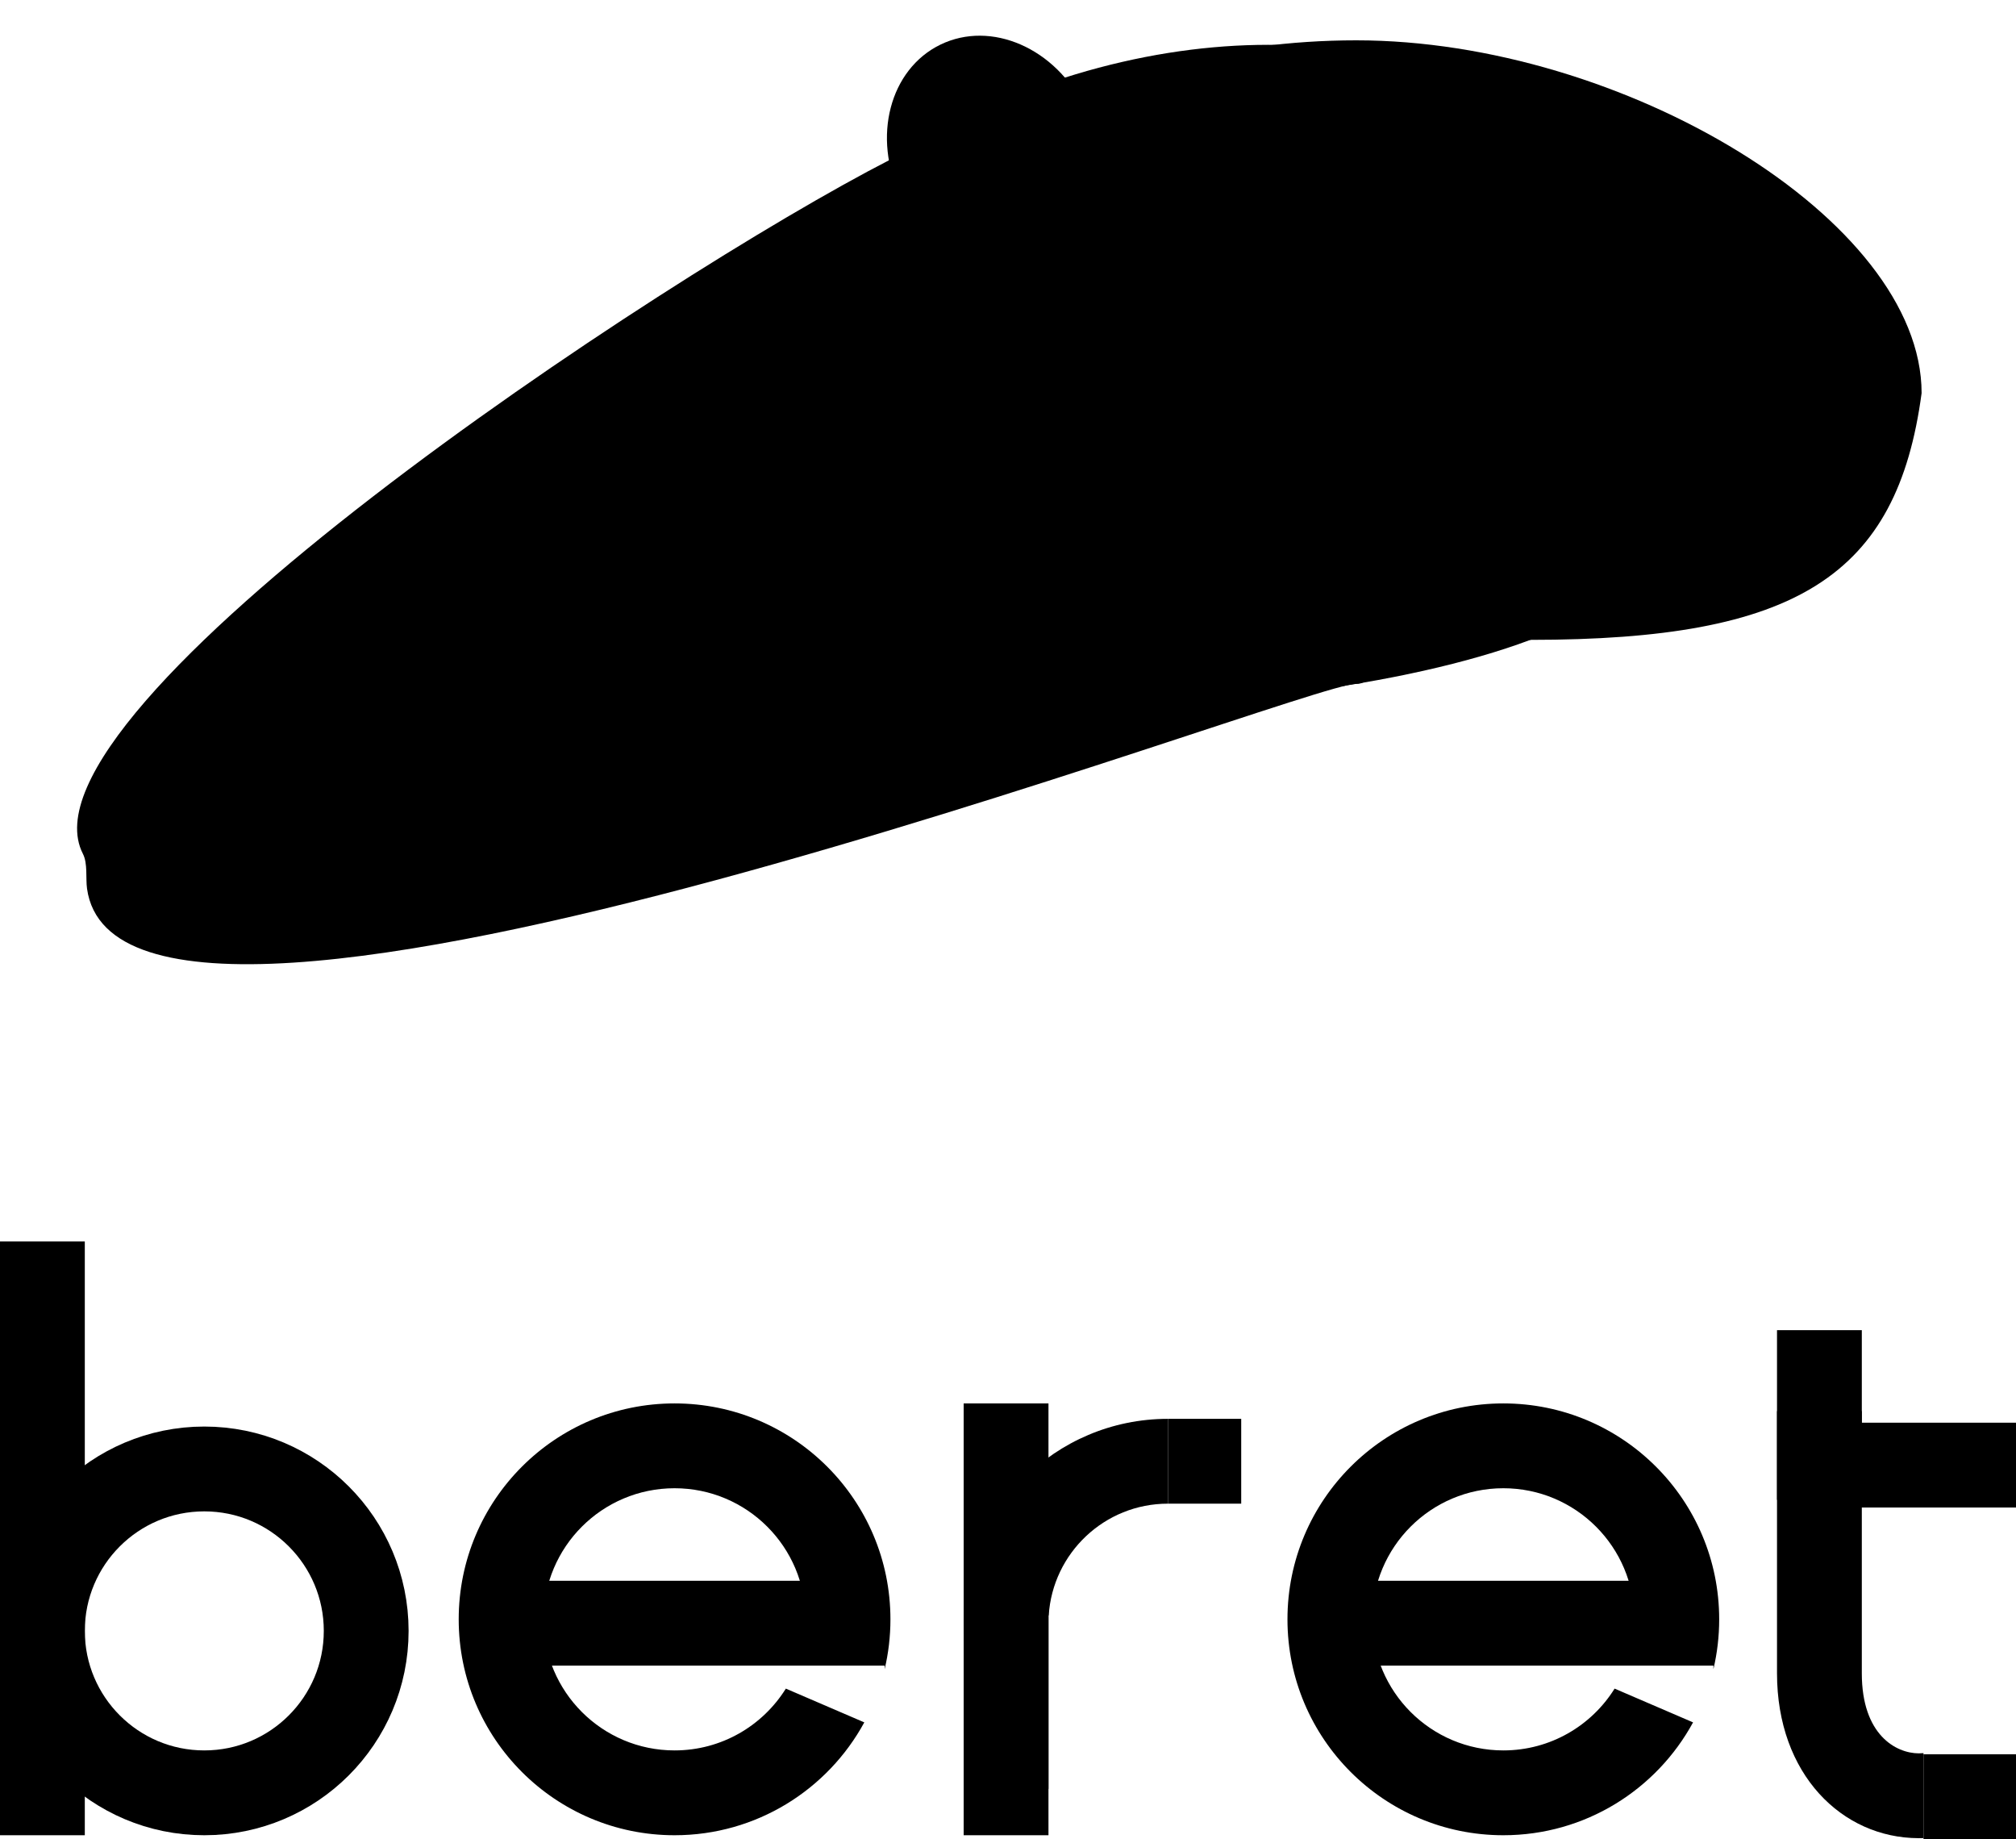 <svg width="523" height="477" viewBox="0 0 523 477" fill="none" xmlns="http://www.w3.org/2000/svg">
<path d="M498.512 101.96C492.166 149.46 466.047 165.96 397.012 165.96C327.976 165.96 226.858 136.972 226.858 91.96C226.858 46.949 282.822 10.46 351.858 10.46C420.893 10.46 498.512 56.949 498.512 101.96Z" fill="black"/>
<path d="M412.554 55.765C428.368 97.907 461.646 141.706 397.012 165.96C332.377 190.215 185.825 192.102 170.012 149.96C154.198 107.819 202.254 47.631 266.889 23.377C331.524 -0.878 396.74 13.623 412.554 55.765Z" fill="black"/>
<path d="M334.156 78.331C353.372 115.816 365.213 177.843 351.858 177.366C339.028 176.908 31.597 295.837 22.574 230.46C22.204 227.778 22.793 223.96 21.512 221.46C2.296 183.976 171.543 71.857 231.011 41.372C290.479 10.886 314.94 40.847 334.156 78.331Z" fill="black"/>
<ellipse cx="257.512" cy="39.46" rx="26.5" ry="31" transform="rotate(-25.894 257.512 39.46)" fill="black"/>
<line x1="11" y1="322" x2="11" y2="476" stroke="black" stroke-width="22"/>
<path d="M462 380H523" stroke="black" stroke-width="22"/>
<path d="M499 466H523" stroke="black" stroke-width="22"/>
<path d="M472 389L472 345" stroke="black" stroke-width="22"/>
<line x1="228" y1="421" x2="129" y2="421" stroke="black" stroke-width="22"/>
<path d="M95 423C95 446.196 76.196 465 53 465C29.804 465 11 446.196 11 423C11 399.804 29.804 381 53 381C76.196 381 95 399.804 95 423Z" stroke="black" stroke-width="22"/>
<path fill-rule="evenodd" clip-rule="evenodd" d="M203.869 437.969C197.865 447.595 187.181 454 175 454C156.222 454 141 438.778 141 420C141 401.222 156.222 386 175 386C193.778 386 209 401.222 209 420C209 424.224 208.23 428.268 206.822 432H229.5V432.93C230.481 428.779 231 424.45 231 420C231 389.072 205.928 364 175 364C144.072 364 119 389.072 119 420C119 450.928 144.072 476 175 476C196.249 476 214.733 464.166 224.222 446.728L203.869 437.969Z" fill="black"/>
<line x1="444" y1="421" x2="345" y2="421" stroke="black" stroke-width="22"/>
<path fill-rule="evenodd" clip-rule="evenodd" d="M418.869 437.969C412.865 447.595 402.181 454 390 454C371.222 454 356 438.778 356 420C356 401.222 371.222 386 390 386C408.778 386 424 401.222 424 420C424 424.224 423.23 428.268 421.822 432H444.5V432.93C445.481 428.779 446 424.45 446 420C446 389.072 420.928 364 390 364C359.072 364 334 389.072 334 420C334 450.928 359.072 476 390 476C411.249 476 429.733 464.166 439.222 446.728L418.869 437.969Z" fill="black"/>
<line x1="261" y1="364" x2="261" y2="476" stroke="black" stroke-width="22"/>
<path d="M303 379H322" stroke="black" stroke-width="22"/>
<path fill-rule="evenodd" clip-rule="evenodd" d="M250 421C250 391.729 273.729 368 303 368V390C286.551 390 273.094 402.811 272.063 419H272V421V463.993C258.673 454.367 250 438.696 250 421Z" fill="black"/>
<path fill-rule="evenodd" clip-rule="evenodd" d="M461 366L461 434C461 460.21 477.871 476.703 497.718 476.762C498.145 476.763 498.573 476.756 499 476.742V454.706C498.594 454.744 498.188 454.763 497.782 454.762C491.879 454.744 483 449.988 483 434L483 366H461Z" fill="black"/>
</svg>

